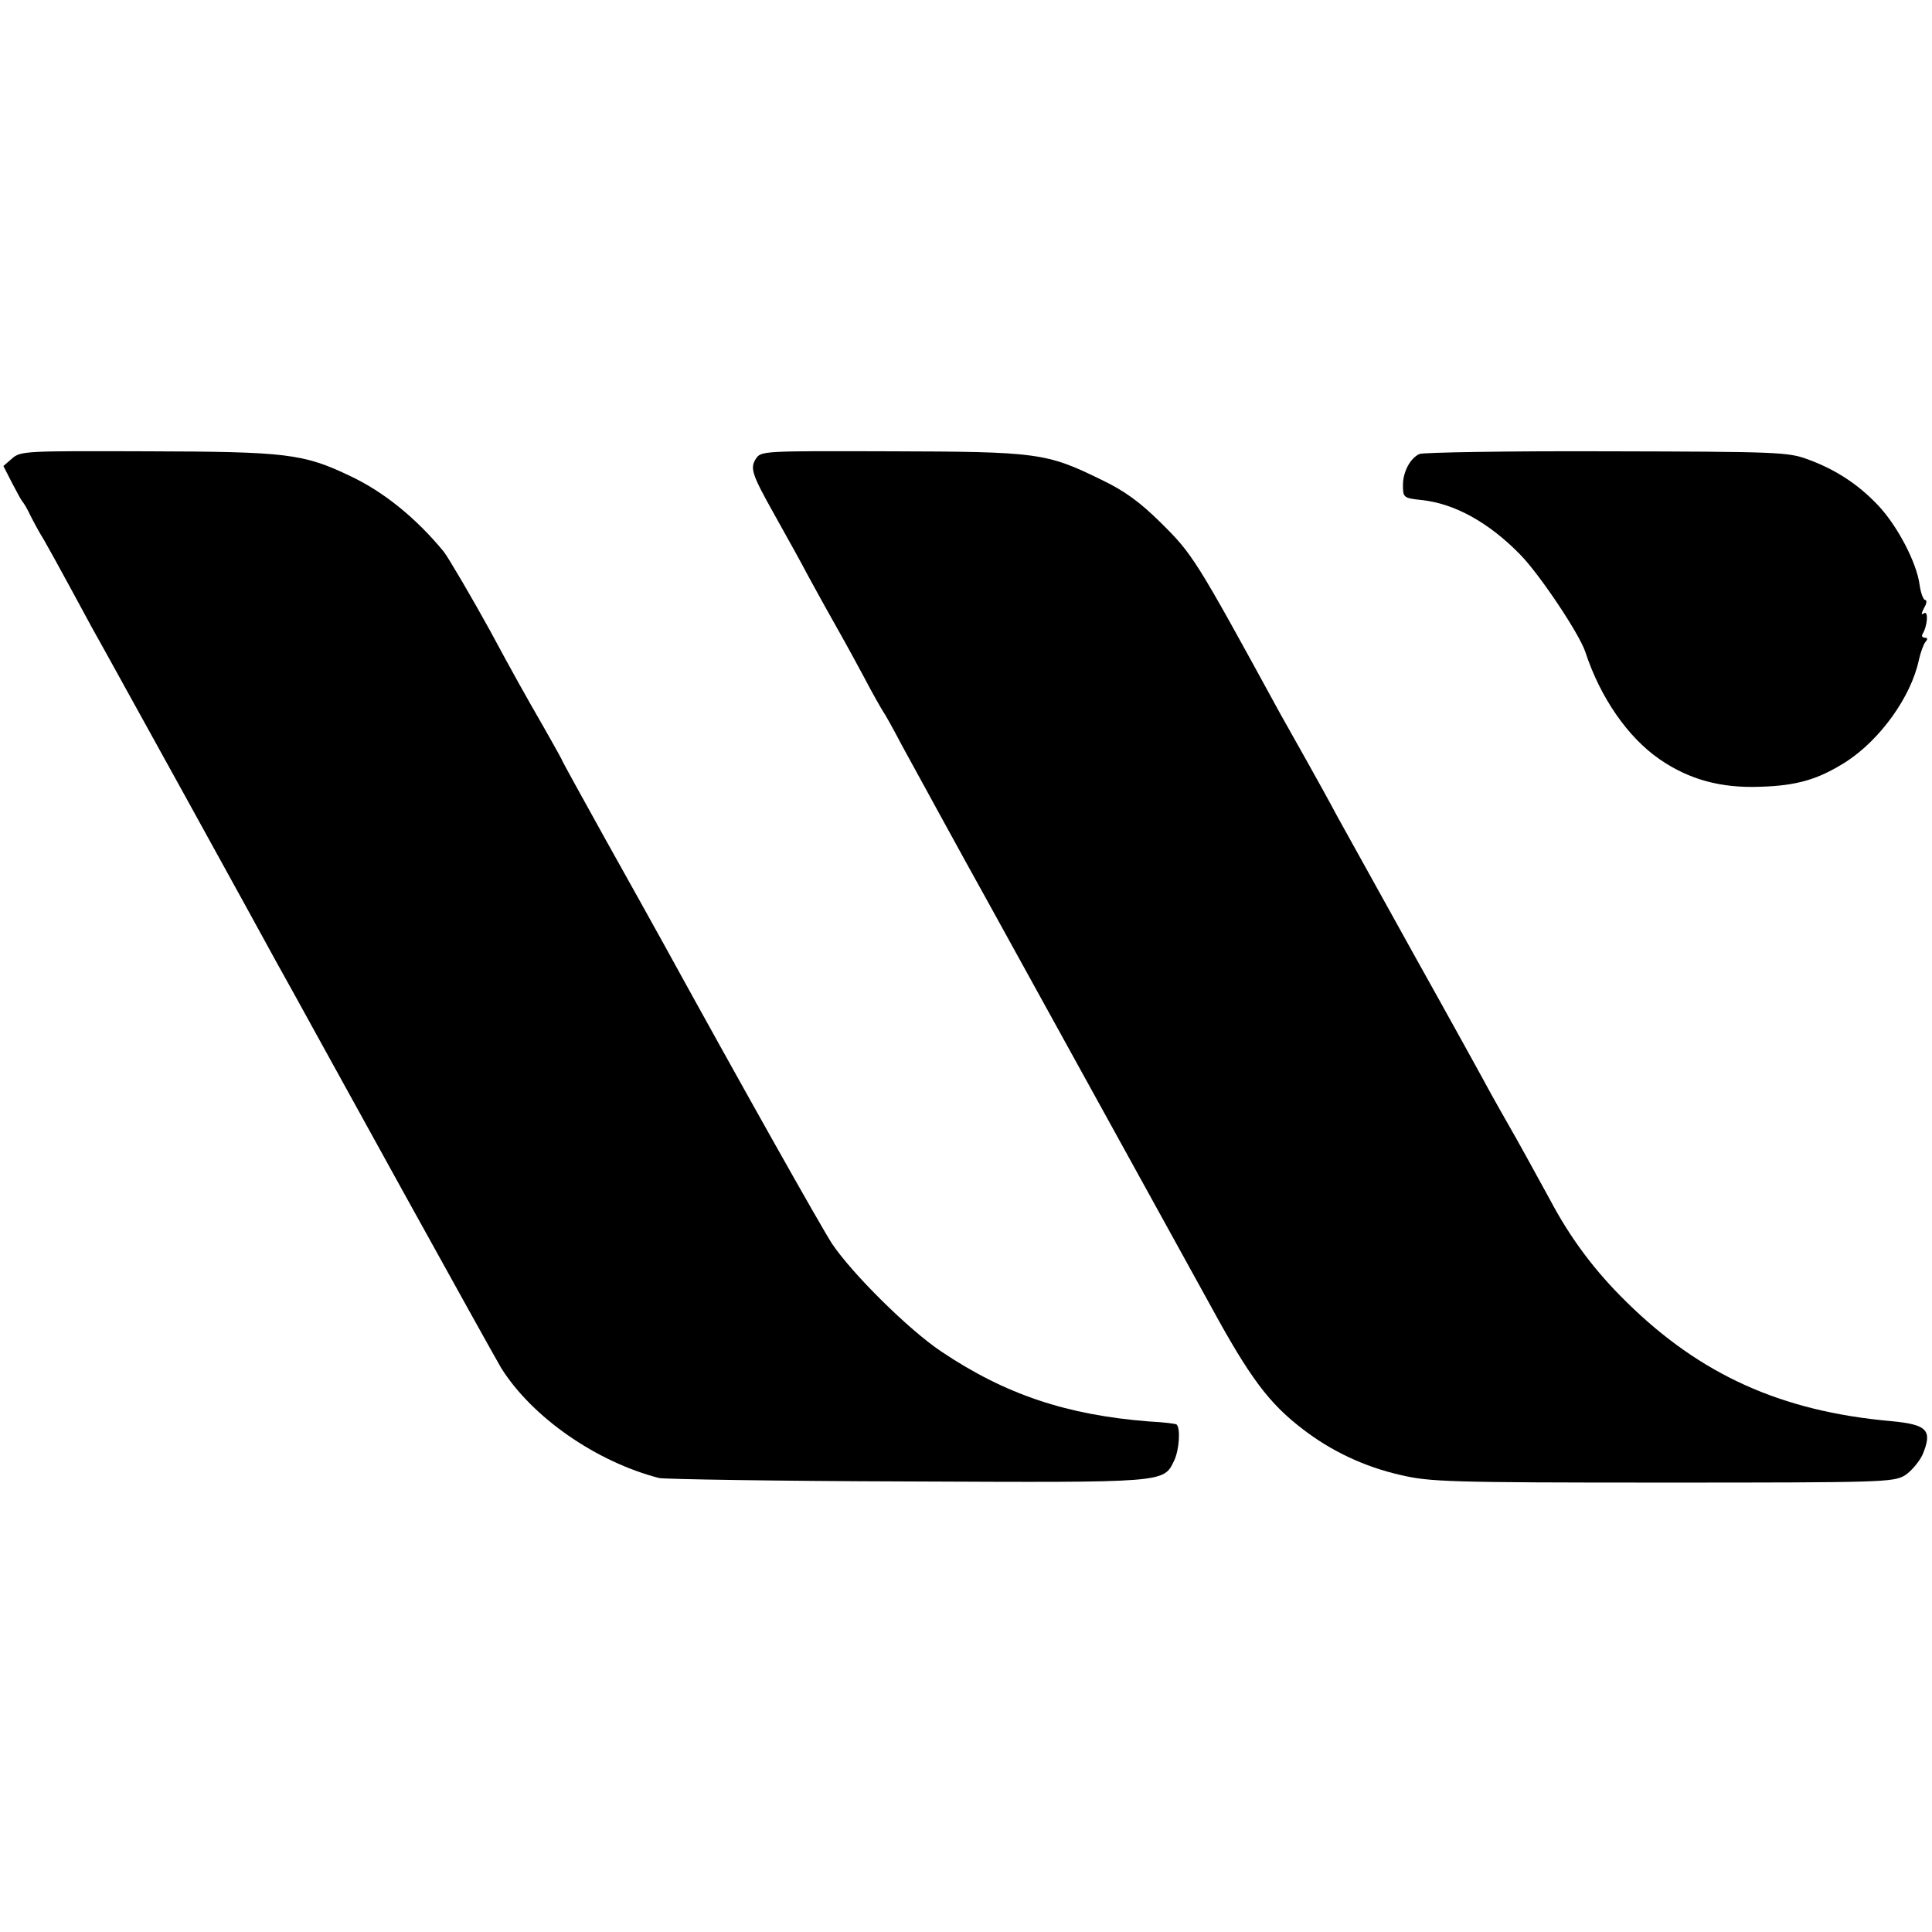 <?xml version="1.0" standalone="no"?>
<!DOCTYPE svg PUBLIC "-//W3C//DTD SVG 20010904//EN"
 "http://www.w3.org/TR/2001/REC-SVG-20010904/DTD/svg10.dtd">
<svg version="1.0" xmlns="http://www.w3.org/2000/svg"
 width="512pt" height="512pt" viewBox="0 0 512 512"
 preserveAspectRatio="xMidYMid meet">
<g transform="translate(0,512) scale(0.1,-0.1)"
fill="#000000" stroke="none">
<path d="M32 3905 l-23 -20 23 -45 c13 -25 25 -47 28 -50 3 -3 12 -18 20 -35
8 -16 24 -46 36 -65 11 -19 42 -75 69 -125 27 -49 57 -106 68 -125 11 -19 116
-210 235 -425 118 -214 227 -412 242 -440 15 -27 38 -68 50 -90 12 -22 32 -58
44 -80 12 -22 125 -227 251 -455 126 -228 240 -433 253 -455 82 -131 252 -249
419 -292 15 -3 311 -8 658 -9 691 -3 678 -4 707 56 13 28 17 85 6 95 -2 2 -34
6 -73 8 -217 17 -380 71 -550 185 -87 58 -237 207 -290 286 -31 48 -242 423
-447 796 -20 36 -88 159 -152 273 -64 115 -116 210 -116 211 0 2 -22 41 -48
87 -48 83 -87 153 -144 259 -44 80 -110 193 -122 208 -74 90 -160 159 -247
200 -125 60 -169 65 -539 66 -322 1 -335 1 -358 -19z"/>
<path d="M2003 3904 c-16 -25 -10 -42 50 -149 18 -33 51 -91 72 -130 20 -38
48 -88 60 -110 44 -78 63 -112 105 -190 23 -44 46 -84 50 -90 4 -5 27 -46 50
-90 39 -71 160 -293 228 -415 65 -118 525 -952 590 -1070 104 -191 155 -259
244 -327 75 -58 163 -100 260 -122 77 -18 126 -20 694 -20 585 0 611 1 642 19
17 11 38 36 47 55 27 65 13 80 -85 89 -290 26 -504 123 -699 315 -84 82 -149
169 -203 271 -46 84 -86 157 -108 195 -10 17 -31 55 -48 85 -16 30 -107 195
-202 365 -95 171 -188 339 -208 375 -19 36 -54 99 -77 140 -23 41 -56 100 -73
130 -225 412 -231 421 -318 507 -54 53 -95 83 -156 112 -145 71 -169 74 -557
75 -342 1 -344 1 -358 -20z"/>
<path d="M3762 3917 c-25 -11 -44 -48 -44 -82 0 -33 1 -35 48 -40 89 -9 180
-60 263 -145 51 -52 156 -209 172 -257 40 -122 113 -227 197 -285 78 -54 163
-77 267 -73 99 3 154 20 227 66 91 59 172 172 193 269 4 19 12 41 17 48 7 8 7
12 -1 12 -7 0 -9 5 -6 10 13 21 16 62 4 55 -8 -6 -8 -2 0 14 7 11 8 21 3 21
-5 0 -12 19 -15 41 -8 59 -59 156 -110 210 -53 56 -113 95 -187 122 -52 19
-81 20 -532 21 -262 1 -486 -3 -496 -7z"/>
</g>
</svg>
